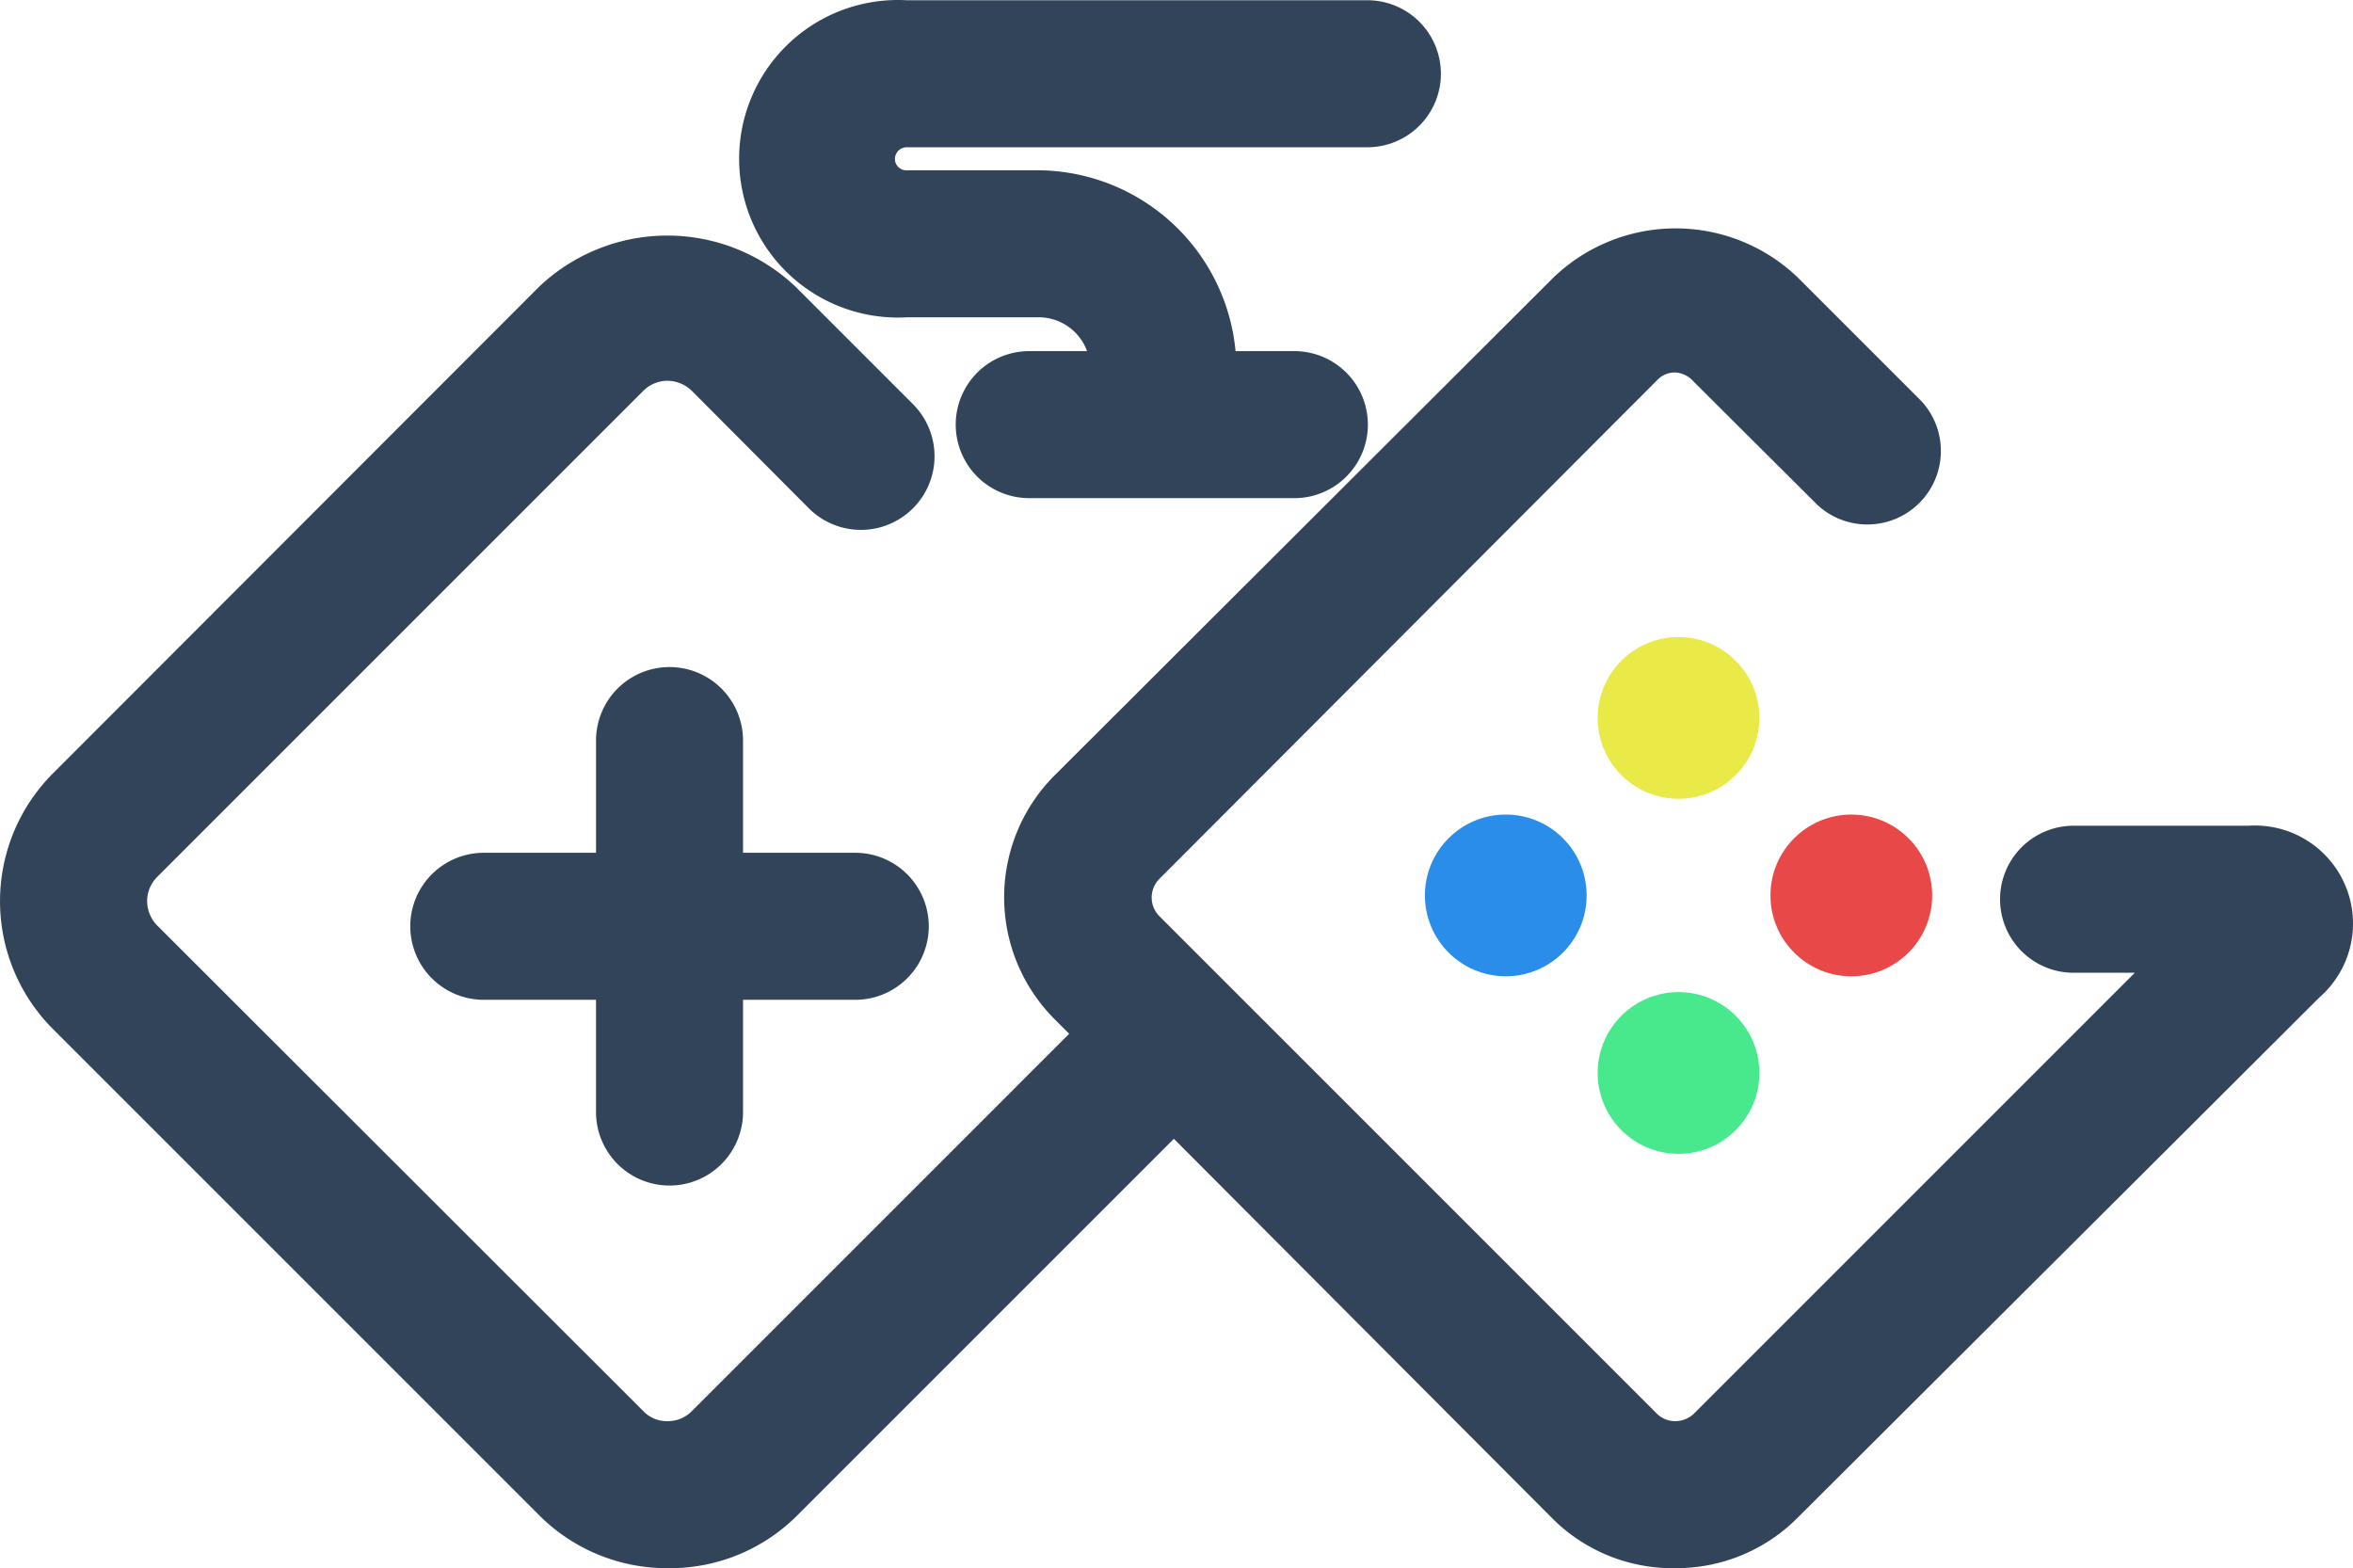 <svg xmlns="http://www.w3.org/2000/svg" width="48.014" height="32" viewBox="0 0 48.014 32"><g transform="translate(-102 54)"><path d="M13.62,33.4A3.68,3.68,0,0,1,11,32.32L1.08,22.4a3.69,3.69,0,0,1,0-5.22L11,7.25a3.8,3.8,0,0,1,5.23,0l2.4,2.4a1.5,1.5,0,1,1-2.13,2.12l-2.39-2.4a.73.73,0,0,0-.49-.2.7.7,0,0,0-.49.2L3.2,19.3a.7.7,0,0,0-.2.49.72.72,0,0,0,.2.49l9.93,9.92a.66.66,0,0,0,.49.2.68.68,0,0,0,.49-.2l8.73-8.73A1.513,1.513,0,1,1,25,23.59l-8.73,8.73a3.67,3.67,0,0,1-2.65,1.08Z" transform="translate(102.002 -55.4)" fill="#314459"/><path d="M34.18,33.4a3.47,3.47,0,0,1-2.49-1L21.53,22.21a3.52,3.52,0,0,1,0-5L31.69,7.07a3.6,3.6,0,0,1,5,0L39.2,9.58a1.5,1.5,0,0,1-2.12,2.12L34.56,9.19A.54.54,0,0,0,34.18,9a.5.5,0,0,0-.37.16L23.65,19.34a.54.54,0,0,0,0,.75L33.81,30.25a.53.53,0,0,0,.37.15.56.56,0,0,0,.38-.15l9-9H42.31a1.5,1.5,0,0,1,0-3h3.57a2,2,0,0,1,1.45,3.5L36.68,32.37a3.49,3.49,0,0,1-2.5,1.03Z" transform="translate(102.002 -55.4)" fill="#314459"/><g transform="translate(1.118 -0.609)"><circle cx="1.65" cy="1.65" r="1.65" transform="translate(133.483 -40.391)" fill="#e9e948"/><circle cx="1.65" cy="1.65" r="1.65" transform="translate(133.483 -33.146)" fill="#48e98c"/></g><g transform="translate(1.344 -0.609)"><circle cx="1.65" cy="1.65" r="1.65" transform="translate(136.783 -36.769)" fill="#e94848"/><circle cx="1.65" cy="1.65" r="1.65" transform="translate(129.732 -36.769)" fill="#2a8de9"/></g><path d="M17.45,18.29H15.16V16a1.5,1.5,0,0,0-3,0v2.29H9.87a1.5,1.5,0,0,0,0,3h2.29v2.29a1.5,1.5,0,0,0,3,0V21.29h2.29a1.5,1.5,0,0,0,0-3Z" transform="translate(102.002 -54.888)" fill="#314459"/><path d="M18.5,3h9.4a1.5,1.5,0,1,0,0-3H18.5a3.24,3.24,0,1,0,0,6.47h2.68a1.05,1.05,0,0,1,1,.69H21a1.5,1.5,0,0,0,0,3h5.41a1.5,1.5,0,0,0,0-3h-1.2a4.07,4.07,0,0,0-4-3.69H18.5a.23.23,0,0,1-.24-.23A.24.24,0,0,1,18.5,3Z" transform="translate(102.002 -53.995)" fill="#314459"/></g></svg>